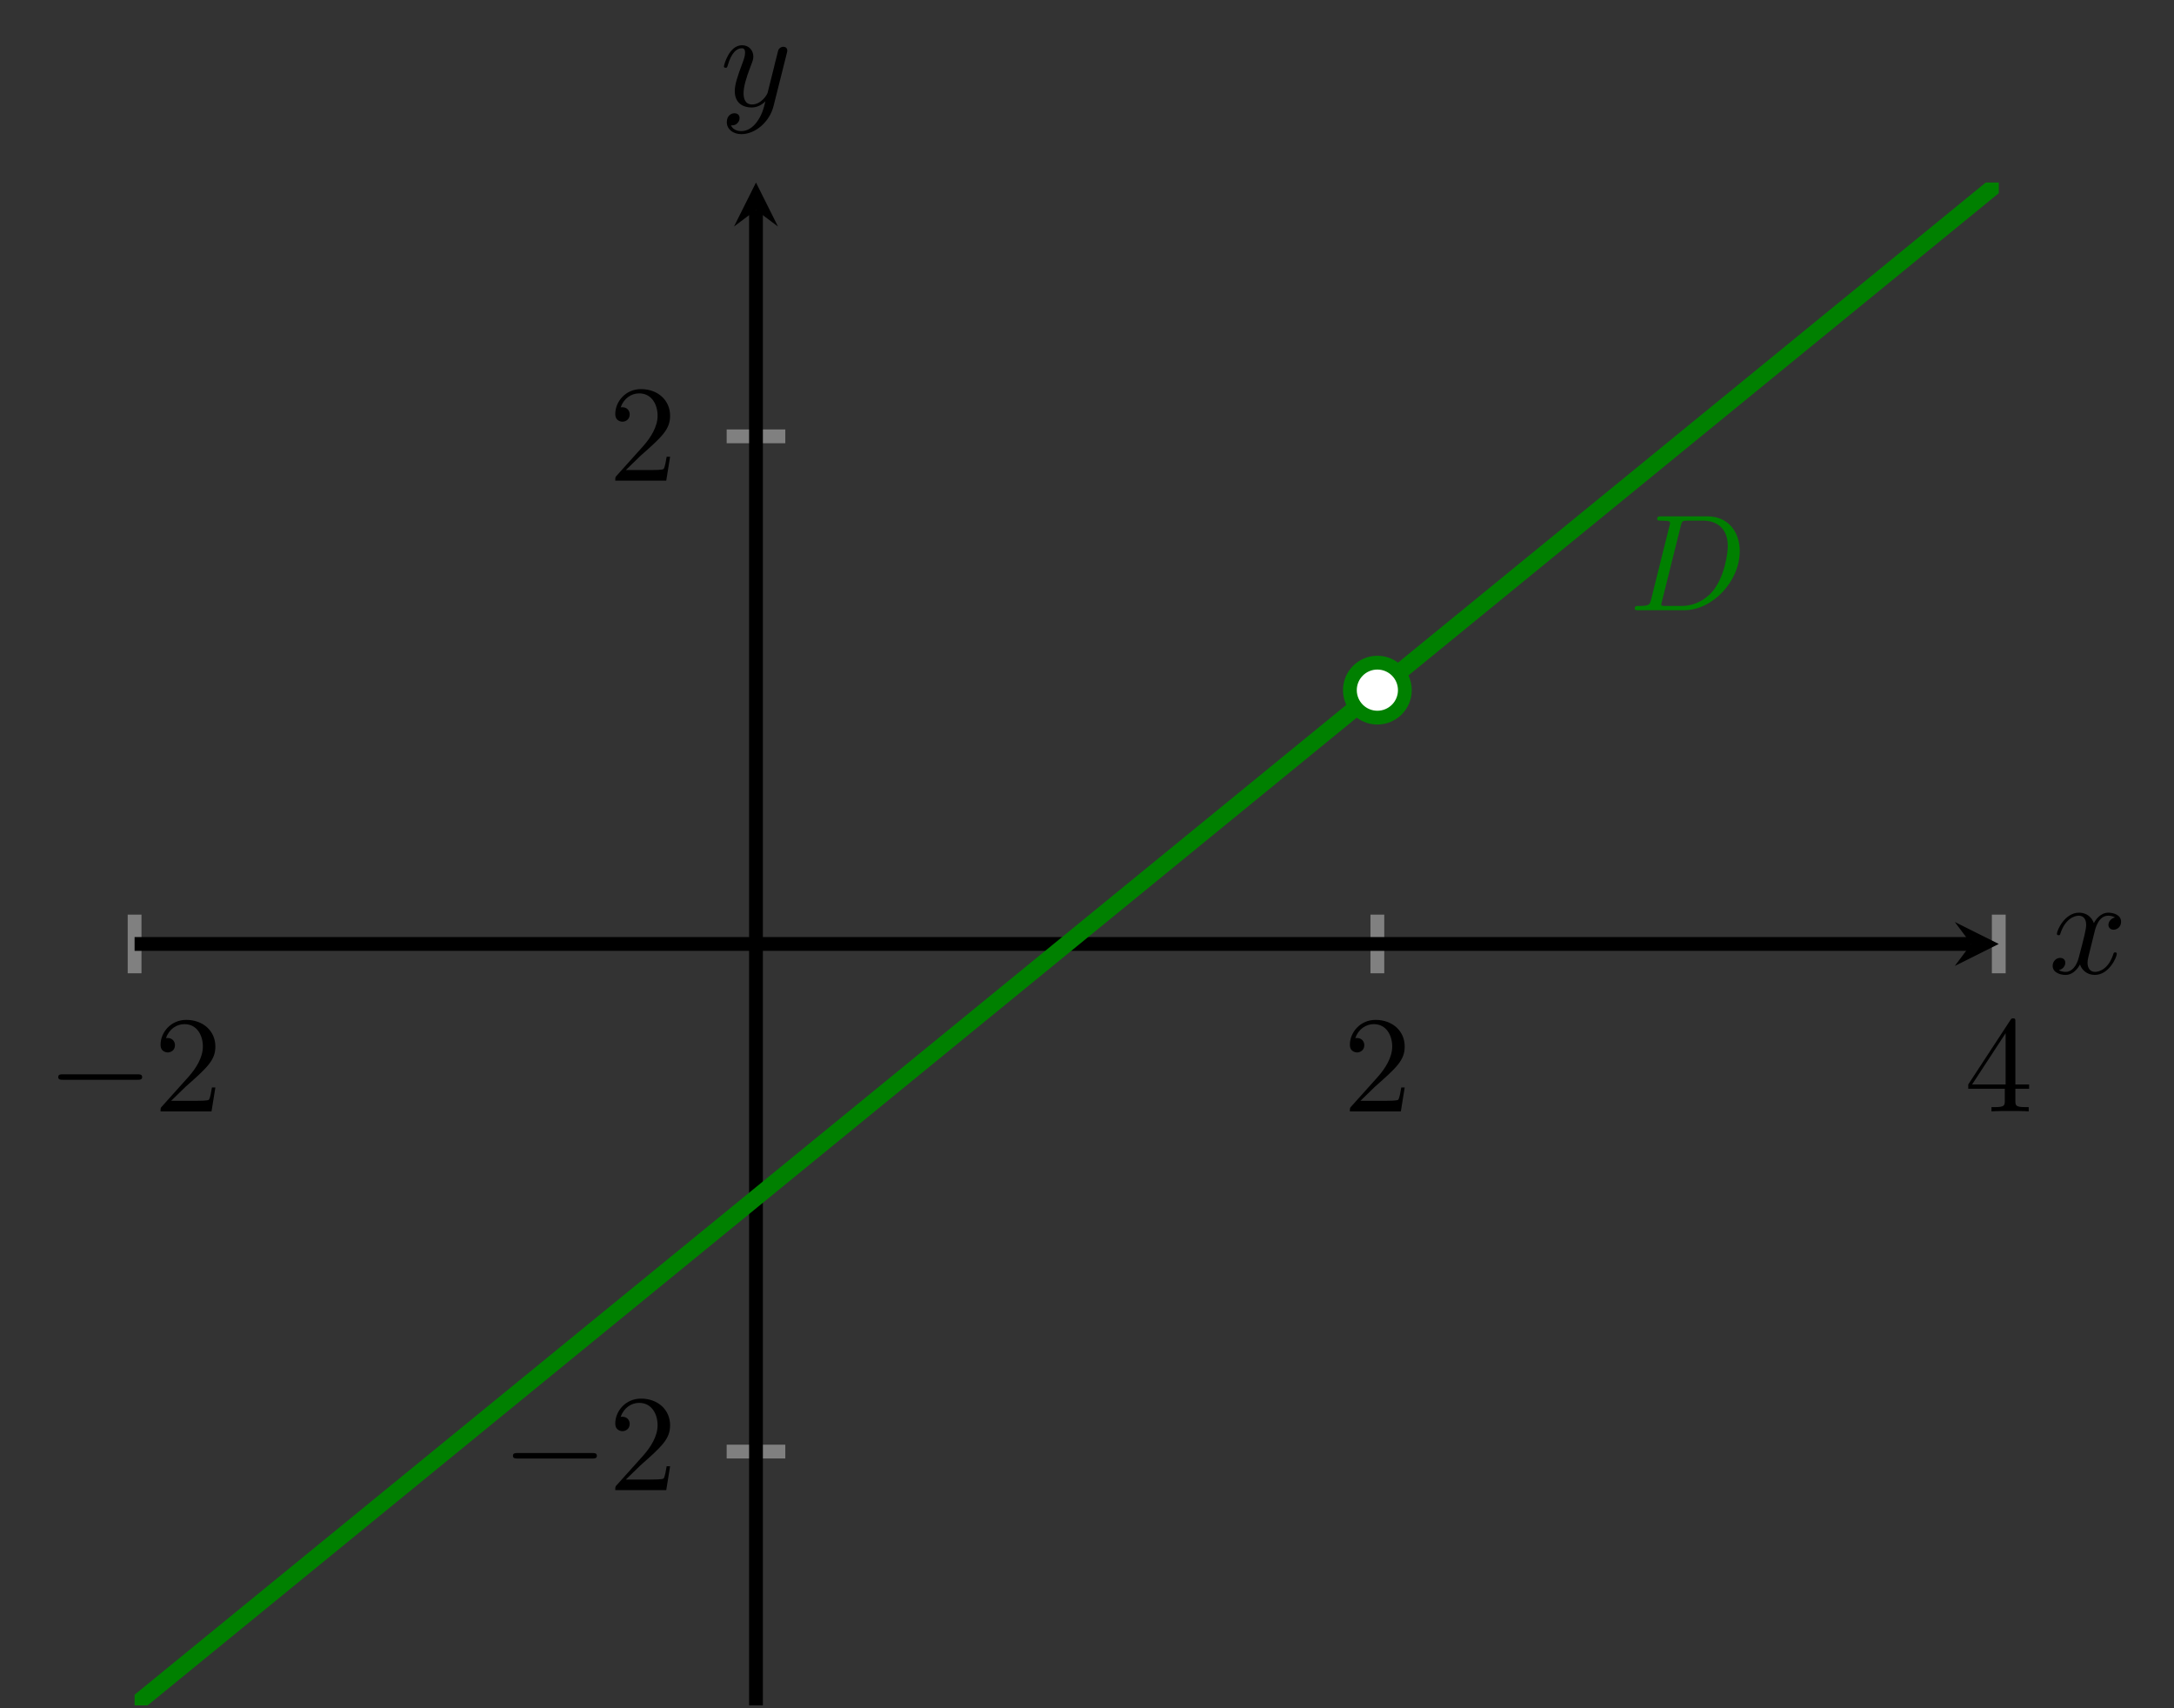 <?xml version="1.0" encoding="UTF-8" standalone="no"?>
<!DOCTYPE svg PUBLIC "-//W3C//DTD SVG 1.1//EN" "http://www.w3.org/Graphics/SVG/1.1/DTD/svg11.dtd">
<svg xmlns="http://www.w3.org/2000/svg" xmlns:xlink="http://www.w3.org/1999/xlink" version="1.1" width="157.632pt" height="123.845pt" viewBox="0 0 157.632 123.845">
<rect x="0" y="0" width="157.632" height="123.845" fill="#333333" stroke="none"/>
<path transform="matrix(1,0,0,-1,9.759,123.646)" stroke-width="1" stroke-linecap="butt" stroke-miterlimit="10" stroke-linejoin="miter" fill="none" stroke="#808080" d="M 0 53.08 L 0 57.332 M 90.111 53.08 L 90.111 57.332 M 135.167 53.08 L 135.167 57.332 "/>
<path transform="matrix(1,0,0,-1,9.759,123.646)" stroke-width="1" stroke-linecap="butt" stroke-miterlimit="10" stroke-linejoin="miter" fill="none" stroke="#808080" d="M 42.93 18.402 L 47.182 18.402 M 42.93 92.01 L 47.182 92.01 "/>
<path transform="matrix(1,0,0,-1,9.759,123.646)" stroke-width="1" stroke-linecap="butt" stroke-miterlimit="10" stroke-linejoin="miter" fill="none" stroke="#000000" d="M 0 55.206 L 133.174 55.206 "/>
<path transform="matrix(1,0,0,-1,142.933,68.44)" d="M 1.993 0 L -1.196 1.594 L 0 0 L -1.196 -1.594 "/>
<path transform="matrix(1,0,0,-1,9.759,123.646)" stroke-width="1" stroke-linecap="butt" stroke-miterlimit="10" stroke-linejoin="miter" fill="none" stroke="#000000" d="M 45.056 0 L 45.056 108.419 "/>
<path transform="matrix(0,-1,-1,-0,54.815,15.227)" d="M 1.993 0 L -1.196 1.594 L 0 0 L -1.196 -1.594 "/>
<symbol id="font_0_1">
<path d="M .576 0 C .593 0 .611 0 .611 .02 C .611 .04 .593 .04 .576 .04 L .035 .04 C .018 .04 0 .04 0 .02 C 0 0 .018 0 .035 0 L .576 0 Z "/>
</symbol>
<use xlink:href="#font_0_1" transform="matrix(9.963,0,0,-9.963,4.221,78.289)"/>
<symbol id="font_1_1">
<path d="M .077 .077 L .183 .18 C .339 .318 .399 .372 .399 .472 C .399 .586 .309 .666 .187 .666 C .074 .666 0 .574 0 .485 C 0 .429 .05 .429 .053 .429 C .07 .429 .105 .441 .105 .482 C .105 .508 .087 .534 .052 .534 C .044 .534 .042 .534 .039 .533 C .062 .598 .116 .635 .174 .635 C .265 .635 .308 .554 .308 .472 C .308 .392 .258 .313 .203 .251 L .011 .037 C 0 .026 0 .024 0 0 L .371 0 L .399 .174 L .374 .174 C .369 .144 .362 .1 .352 .085 C .345 .077 .279 .077 .257 .077 L .077 .077 Z "/>
</symbol>
<use xlink:href="#font_1_1" transform="matrix(9.963,0,0,-9.963,11.641,80.58)"/>
<use xlink:href="#font_1_1" transform="matrix(9.963,0,0,-9.963,97.877,80.58)"/>
<symbol id="font_1_2">
<path d="M .266 .165 L .266 .078 C .266 .042 .264 .031 .19 .031 L .169 .031 L .169 0 C .21 .003 .262 .003 .304 .003 C .346 .003 .399 .003 .44 0 L .44 .031 L .419 .031 C .345 .031 .343 .042 .343 .078 L .343 .165 L .443 .165 L .443 .196 L .343 .196 L .343 .651 C .343 .671 .343 .677 .327 .677 C .318 .677 .315 .677 .307 .665 L 0 .196 L 0 .165 L .266 .165 M .272 .196 L .028 .196 L .272 .569 L .272 .196 Z "/>
</symbol>
<use xlink:href="#font_1_2" transform="matrix(9.963,0,0,-9.963,142.713,80.58)"/>
<use xlink:href="#font_0_1" transform="matrix(9.963,0,0,-9.963,37.192,105.748)"/>
<use xlink:href="#font_1_1" transform="matrix(9.963,0,0,-9.963,44.612,108.039)"/>
<use xlink:href="#font_1_1" transform="matrix(9.963,0,0,-9.963,44.612,34.847)"/>
<clipPath id="cp2">
<path transform="matrix(1,0,0,-1,9.759,123.646)" d="M 0 0 L 135.167 0 L 135.167 110.412 L 0 110.412 Z "/>
</clipPath>
<g clip-path="url(#cp2)">
<path transform="matrix(1,0,0,-1,9.759,123.646)" stroke-width="1.196" stroke-linecap="butt" stroke-miterlimit="10" stroke-linejoin="miter" fill="none" stroke="#008000" d="M 0 0 L 5.632 4.601 L 11.264 9.201 L 16.896 13.801 L 22.528 18.402 L 28.16 23.002 L 33.792 27.603 L 39.424 32.203 L 45.056 36.804 L 50.688 41.404 L 56.32 46.005 L 61.951 50.605 L 67.583 55.206 L 73.215 59.806 L 78.847 64.407 L 84.479 69.007 L 90.111 73.608 L 95.743 78.208 L 101.375 82.809 L 107.007 87.409 L 112.639 92.01 L 118.271 96.61 L 123.903 101.211 L 129.535 105.811 L 135.167 110.412 "/>
<symbol id="font_3_1">
<path d="M .119 .078 C .109 .039 .107 .031 .028 .031 C .011 .031 0 .031 0 .012 C 0 0 .009 0 .028 0 L .359 0 C .567 0 .764 .211 .764 .43 C .764 .571 .679 .683 .529 .683 L .193 .683 C .174 .683 .163 .683 .163 .664 C .163 .652 .172 .652 .192 .652 C .205 .652 .223 .651 .235 .65 C .251 .648 .257 .645 .257 .634 C .257 .63 .256 .627 .253 .615 L .119 .078 M .335 .614 C .344 .649 .346 .652 .389 .652 L .496 .652 C .594 .652 .677 .599 .677 .467 C .677 .418 .657 .254 .572 .144 C .543 .107 .464 .031 .341 .031 L .228 .031 C .214 .031 .212 .031 .206 .032 C .196 .033 .193 .034 .193 .042 C .193 .045 .193 .047 .198 .065 L .335 .614 Z "/>
</symbol>
<use xlink:href="#font_3_1" transform="matrix(9.963,0,0,-9.963,118.533,44.242)" fill="#008000"/>
</g>
<path transform="matrix(1,0,0,-1,9.759,123.646)" d="M 92.104 73.608 C 92.104 74.708 91.212 75.601 90.111 75.601 C 89.011 75.601 88.119 74.708 88.119 73.608 C 88.119 72.507 89.011 71.615 90.111 71.615 C 91.212 71.615 92.104 72.507 92.104 73.608 Z M 90.111 73.608 " fill="#ffffff"/>
<path transform="matrix(1,0,0,-1,9.759,123.646)" stroke-width="1" stroke-linecap="butt" stroke-miterlimit="10" stroke-linejoin="miter" fill="none" stroke="#008000" d="M 92.104 73.608 C 92.104 74.708 91.212 75.601 90.111 75.601 C 89.011 75.601 88.119 74.708 88.119 73.608 C 88.119 72.507 89.011 71.615 90.111 71.615 C 91.212 71.615 92.104 72.507 92.104 73.608 Z M 90.111 73.608 "/>
<symbol id="font_3_2">
<path d="M .305 .313 C .311 .339 .334 .431 .404 .431 C .409 .431 .433 .431 .454 .418 C .426 .413 .406 .388 .406 .364 C .406 .348 .417 .329 .444 .329 C .466 .329 .498 .347 .498 .387 C .498 .439 .439 .453 .405 .453 C .347 .453 .312 .4 .3 .377 C .275 .443 .221 .453 .192 .453 C .088 .453 .031 .324 .031 .299 C .031 .289 .041 .289 .043 .289 C .051 .289 .054 .291 .056 .3 C .09 .406 .156 .431 .19 .431 C .209 .431 .244 .422 .244 .364 C .244 .333 .227 .266 .19 .126 C .174 .064 .139 .022 .095 .022 C .089 .022 .066 .022 .045 .035 C .07 .04 .092 .061 .092 .089 C .092 .116 .07 .124 .055 .124 C .025 .124 0 .098 0 .066 C 0 .02 .05 0 .094 0 C .16 0 .196 .07 .199 .076 C .211 .039 .247 0 .307 0 C .41 0 .467 .129 .467 .154 C .467 .164 .458 .164 .455 .164 C .446 .164 .444 .16 .442 .153 C .409 .046 .341 .022 .309 .022 C .27 .022 .254 .054 .254 .088 C .254 .11 .26 .132 .271 .176 L .305 .313 Z "/>
</symbol>
<use xlink:href="#font_3_2" transform="matrix(9.963,0,0,-9.963,148.833,70.685)"/>
<symbol id="font_3_3">
<path d="M .457 .586 C .461 .6 .461 .602 .461 .609 C .461 .627 .447 .636 .432 .636 C .422 .636 .406 .63 .397 .615 C .395 .61 .387 .579 .383 .561 C .376 .535 .369 .508 .363 .481 L .318 .301 C .314 .286 .271 .216 .205 .216 C .154 .216 .143 .26 .143 .297 C .143 .343 .16 .405 .194 .493 C .21 .534 .214 .545 .214 .565 C .214 .61 .182 .647 .132 .647 C .037 .647 0 .502 0 .493 C 0 .483 .01 .483 .012 .483 C .022 .483 .023 .485 .028 .501 C .055 .595 .095 .625 .129 .625 C .137 .625 .154 .625 .154 .593 C .154 .568 .144 .542 .137 .523 C .097 .417 .079 .36 .079 .313 C .079 .224 .142 .194 .201 .194 C .24 .194 .274 .211 .302 .239 C .289 .187 .277 .138 .237 .085 C .211 .051 .173 .022 .127 .022 C .113 .022 .068 .025 .051 .064 C .067 .064 .08 .064 .094 .076 C .104 .085 .114 .098 .114 .117 C .114 .148 .087 .152 .077 .152 C .054 .152 .021 .136 .021 .087 C .021 .037 .065 0 .127 0 C .23 0 .333 .091 .361 .204 L .457 .586 Z "/>
</symbol>
<use xlink:href="#font_3_3" transform="matrix(9.963,0,0,-9.963,52.49,9.726)"/>
</svg>
